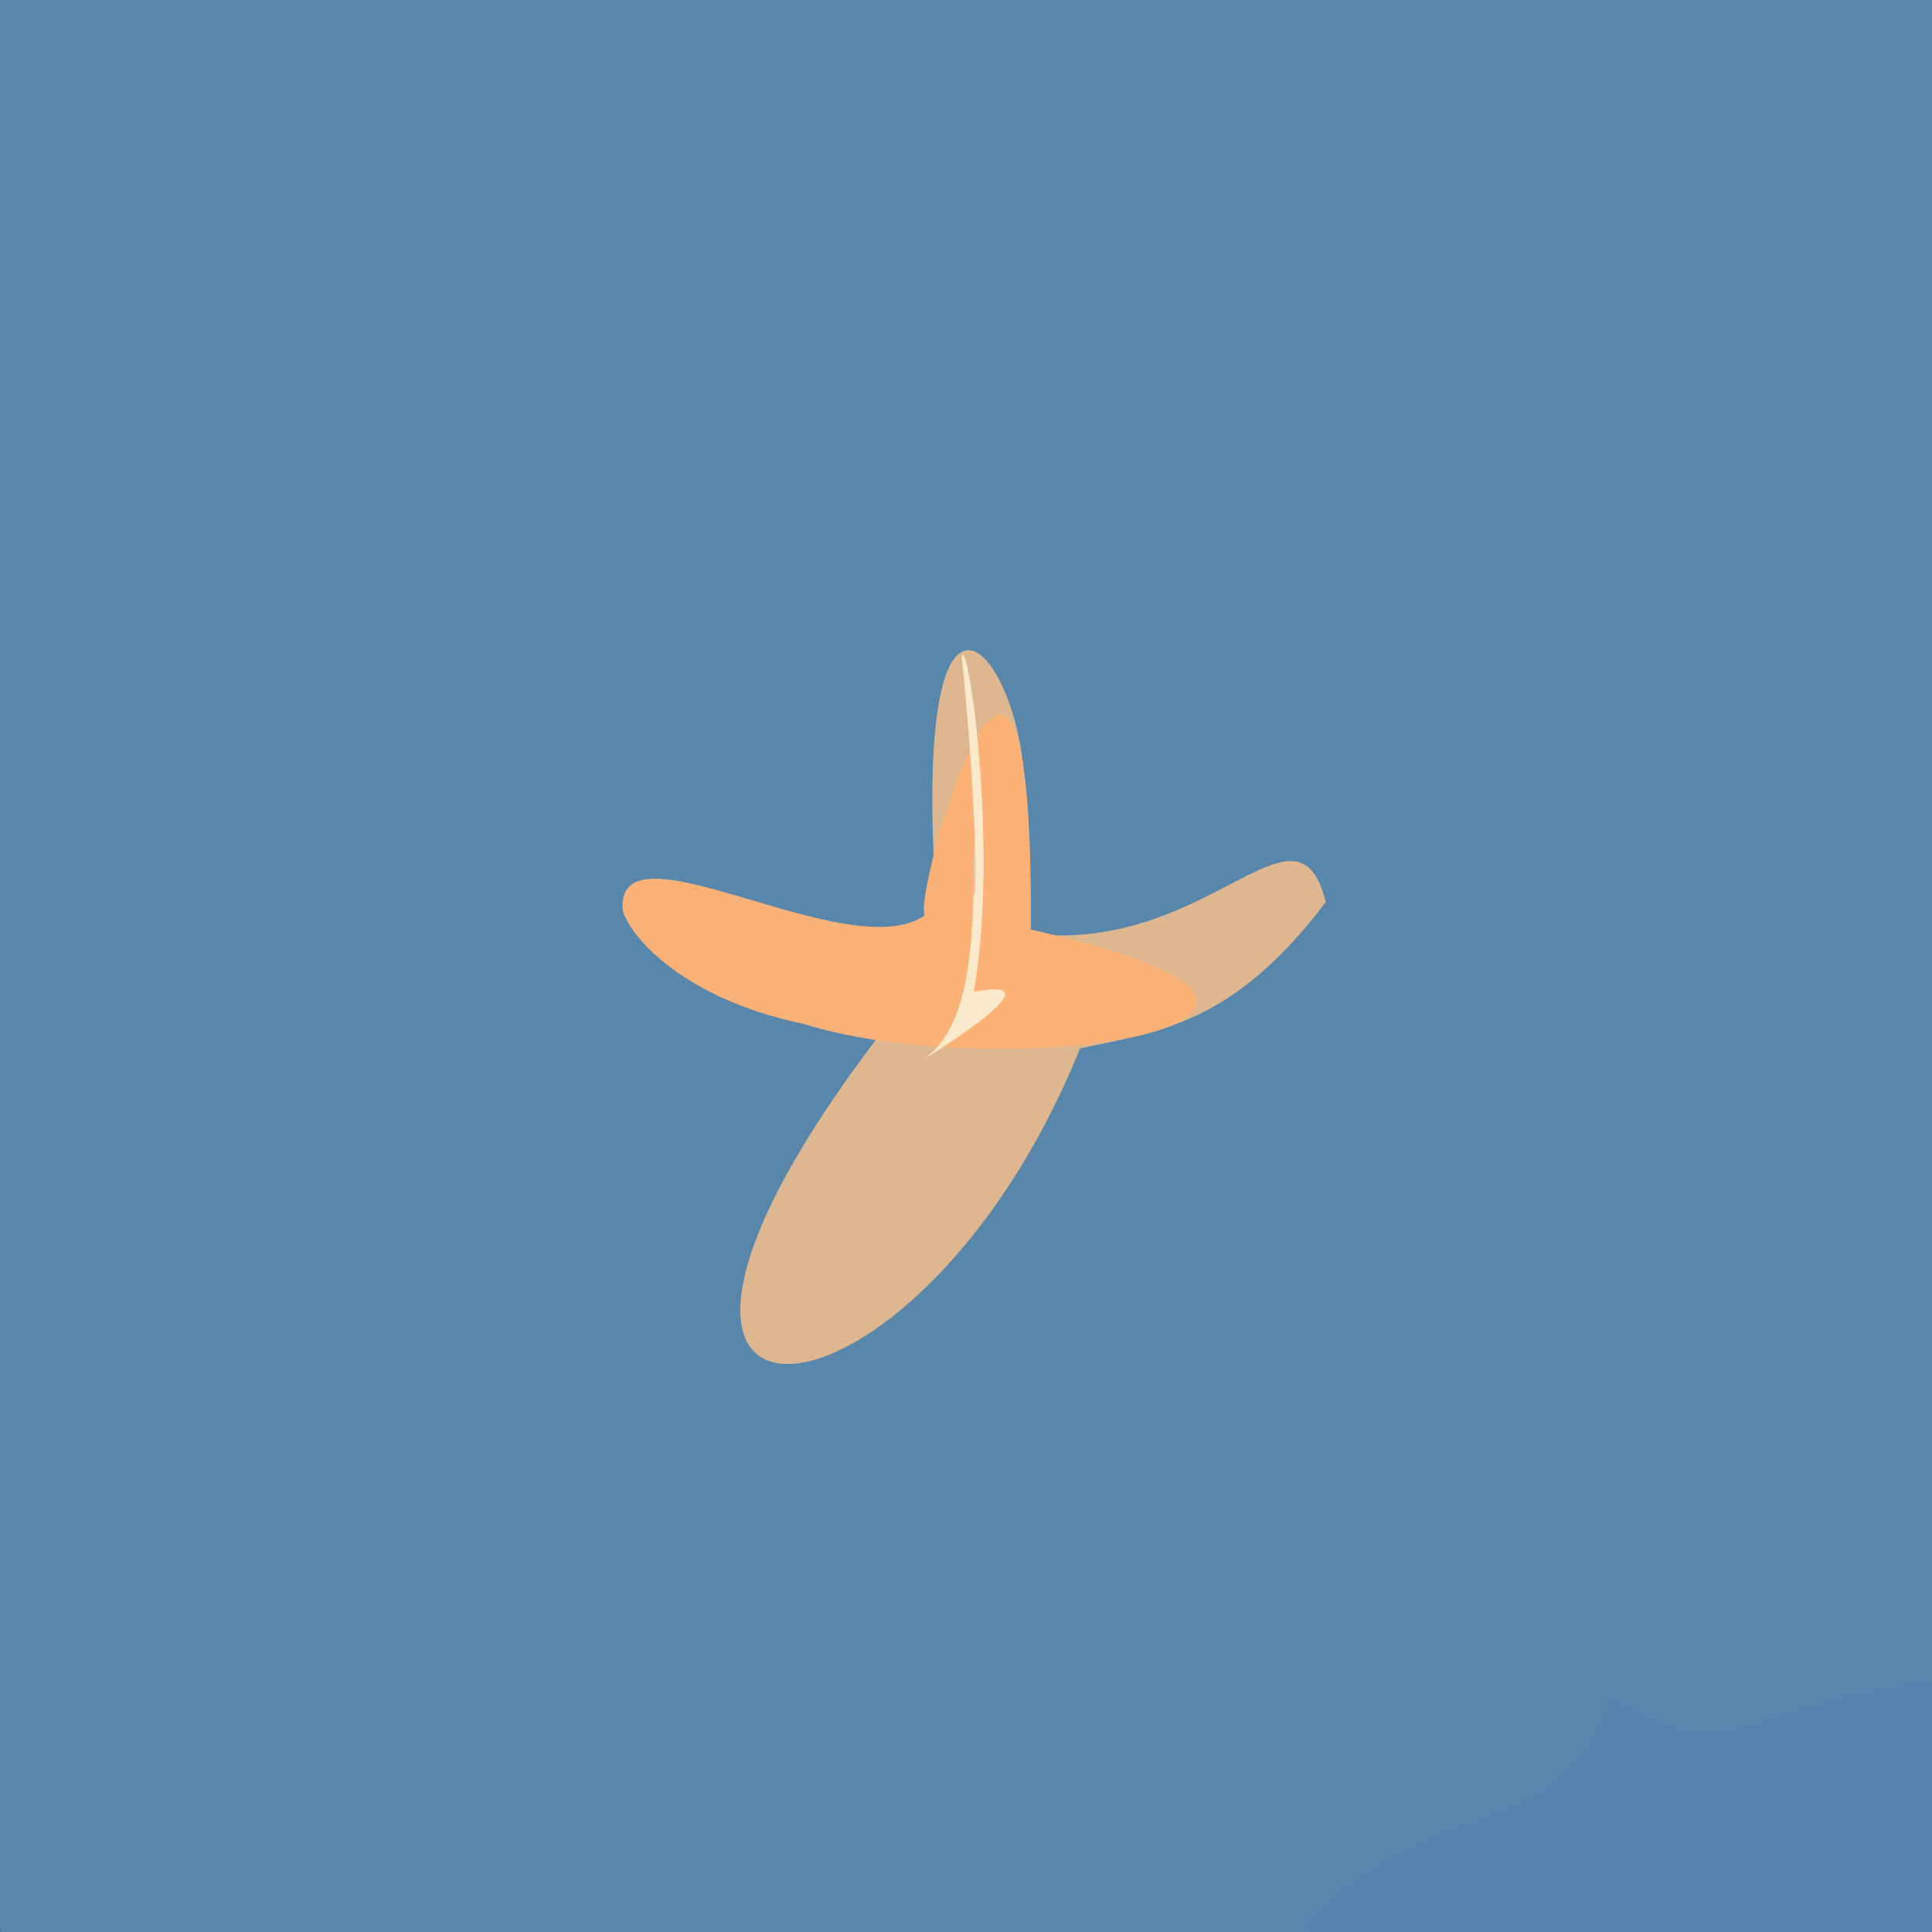 <?xml version="1.0" ?>
<svg height="768" version="1.1" width="768" xmlns="http://www.w3.org/2000/svg">
  <rect width="100%" height="100%" fill="#333333" stroke="none"/>
  <defs/>
  <g>
    <path d="M 772.878 -12.439 C 776.676 627.076 761.891 599.162 793.341 660.733 C 704.081 754.901 650.889 794.812 2.32 794.439 C -25.273 468.71 -21.753 407.502 -29.527 3.71 C 100.365 -14.151 155.397 -19.428 772.878 -12.439" fill="rgb(89, 135, 172)" opacity="1" stroke="rgb(237, 149, 28)" stroke-linecap="round" stroke-linejoin="round" stroke-opacity="0.135" stroke-width="0.0"/>
    <path d="M 780.168 722.407 C 779.745 798.458 775.804 812.364 514.45 766.847 C 574.576 705.466 614.821 737.309 640.145 673.419 C 690.011 701.074 679.495 681.735 766.072 666.58 C 796.533 701.423 783.99 712.634 780.168 722.407" fill="rgb(86, 134, 175)" opacity="1.0" stroke="rgb(53, 125, 5)" stroke-linecap="round" stroke-linejoin="round" stroke-opacity="0.287" stroke-width="0.0"/>
    <path d="M 527.021 358.588 C 489.692 407.844 460.217 409.964 429.303 416.799 C 359.811 588.899 197.119 590.233 374.023 381.197 C 352.071 143.097 445.428 315.803 389.129 366.936 C 474.087 392.363 514.436 308.474 527.021 358.588" fill="rgb(237, 188, 140)" opacity="0.898" stroke="rgb(0, 15, 169)" stroke-linecap="round" stroke-linejoin="round" stroke-opacity="0.923" stroke-width="0.0"/>
    <path d="M 409.771 369.522 C 568.787 405.578 400.379 432.312 319.202 406.952 C 272.627 397.235 250.918 373.204 247.587 362.046 C 243.935 324.107 337.379 385.049 367.597 363.877 C 362.307 357.902 411.027 183.682 409.771 369.522" fill="rgb(253, 178, 118)" opacity="0.983" stroke="rgb(94, 248, 128)" stroke-linecap="round" stroke-linejoin="round" stroke-opacity="0.895" stroke-width="0.0"/>
    <path d="M 387.126 394.206 C 396.485 392.698 417.673 389.183 366.663 421.518 C 387.472 407.228 386.661 369.962 387.57 332.977 C 385.174 377.528 392.081 357.992 382.327 261.317 C 384.239 250.141 397.331 335.395 387.126 394.206" fill="rgb(251, 233, 204)" opacity="1.0" stroke="rgb(124, 21, 124)" stroke-linecap="round" stroke-linejoin="round" stroke-opacity="0.732" stroke-width="0.0"/>
  </g>
</svg>
